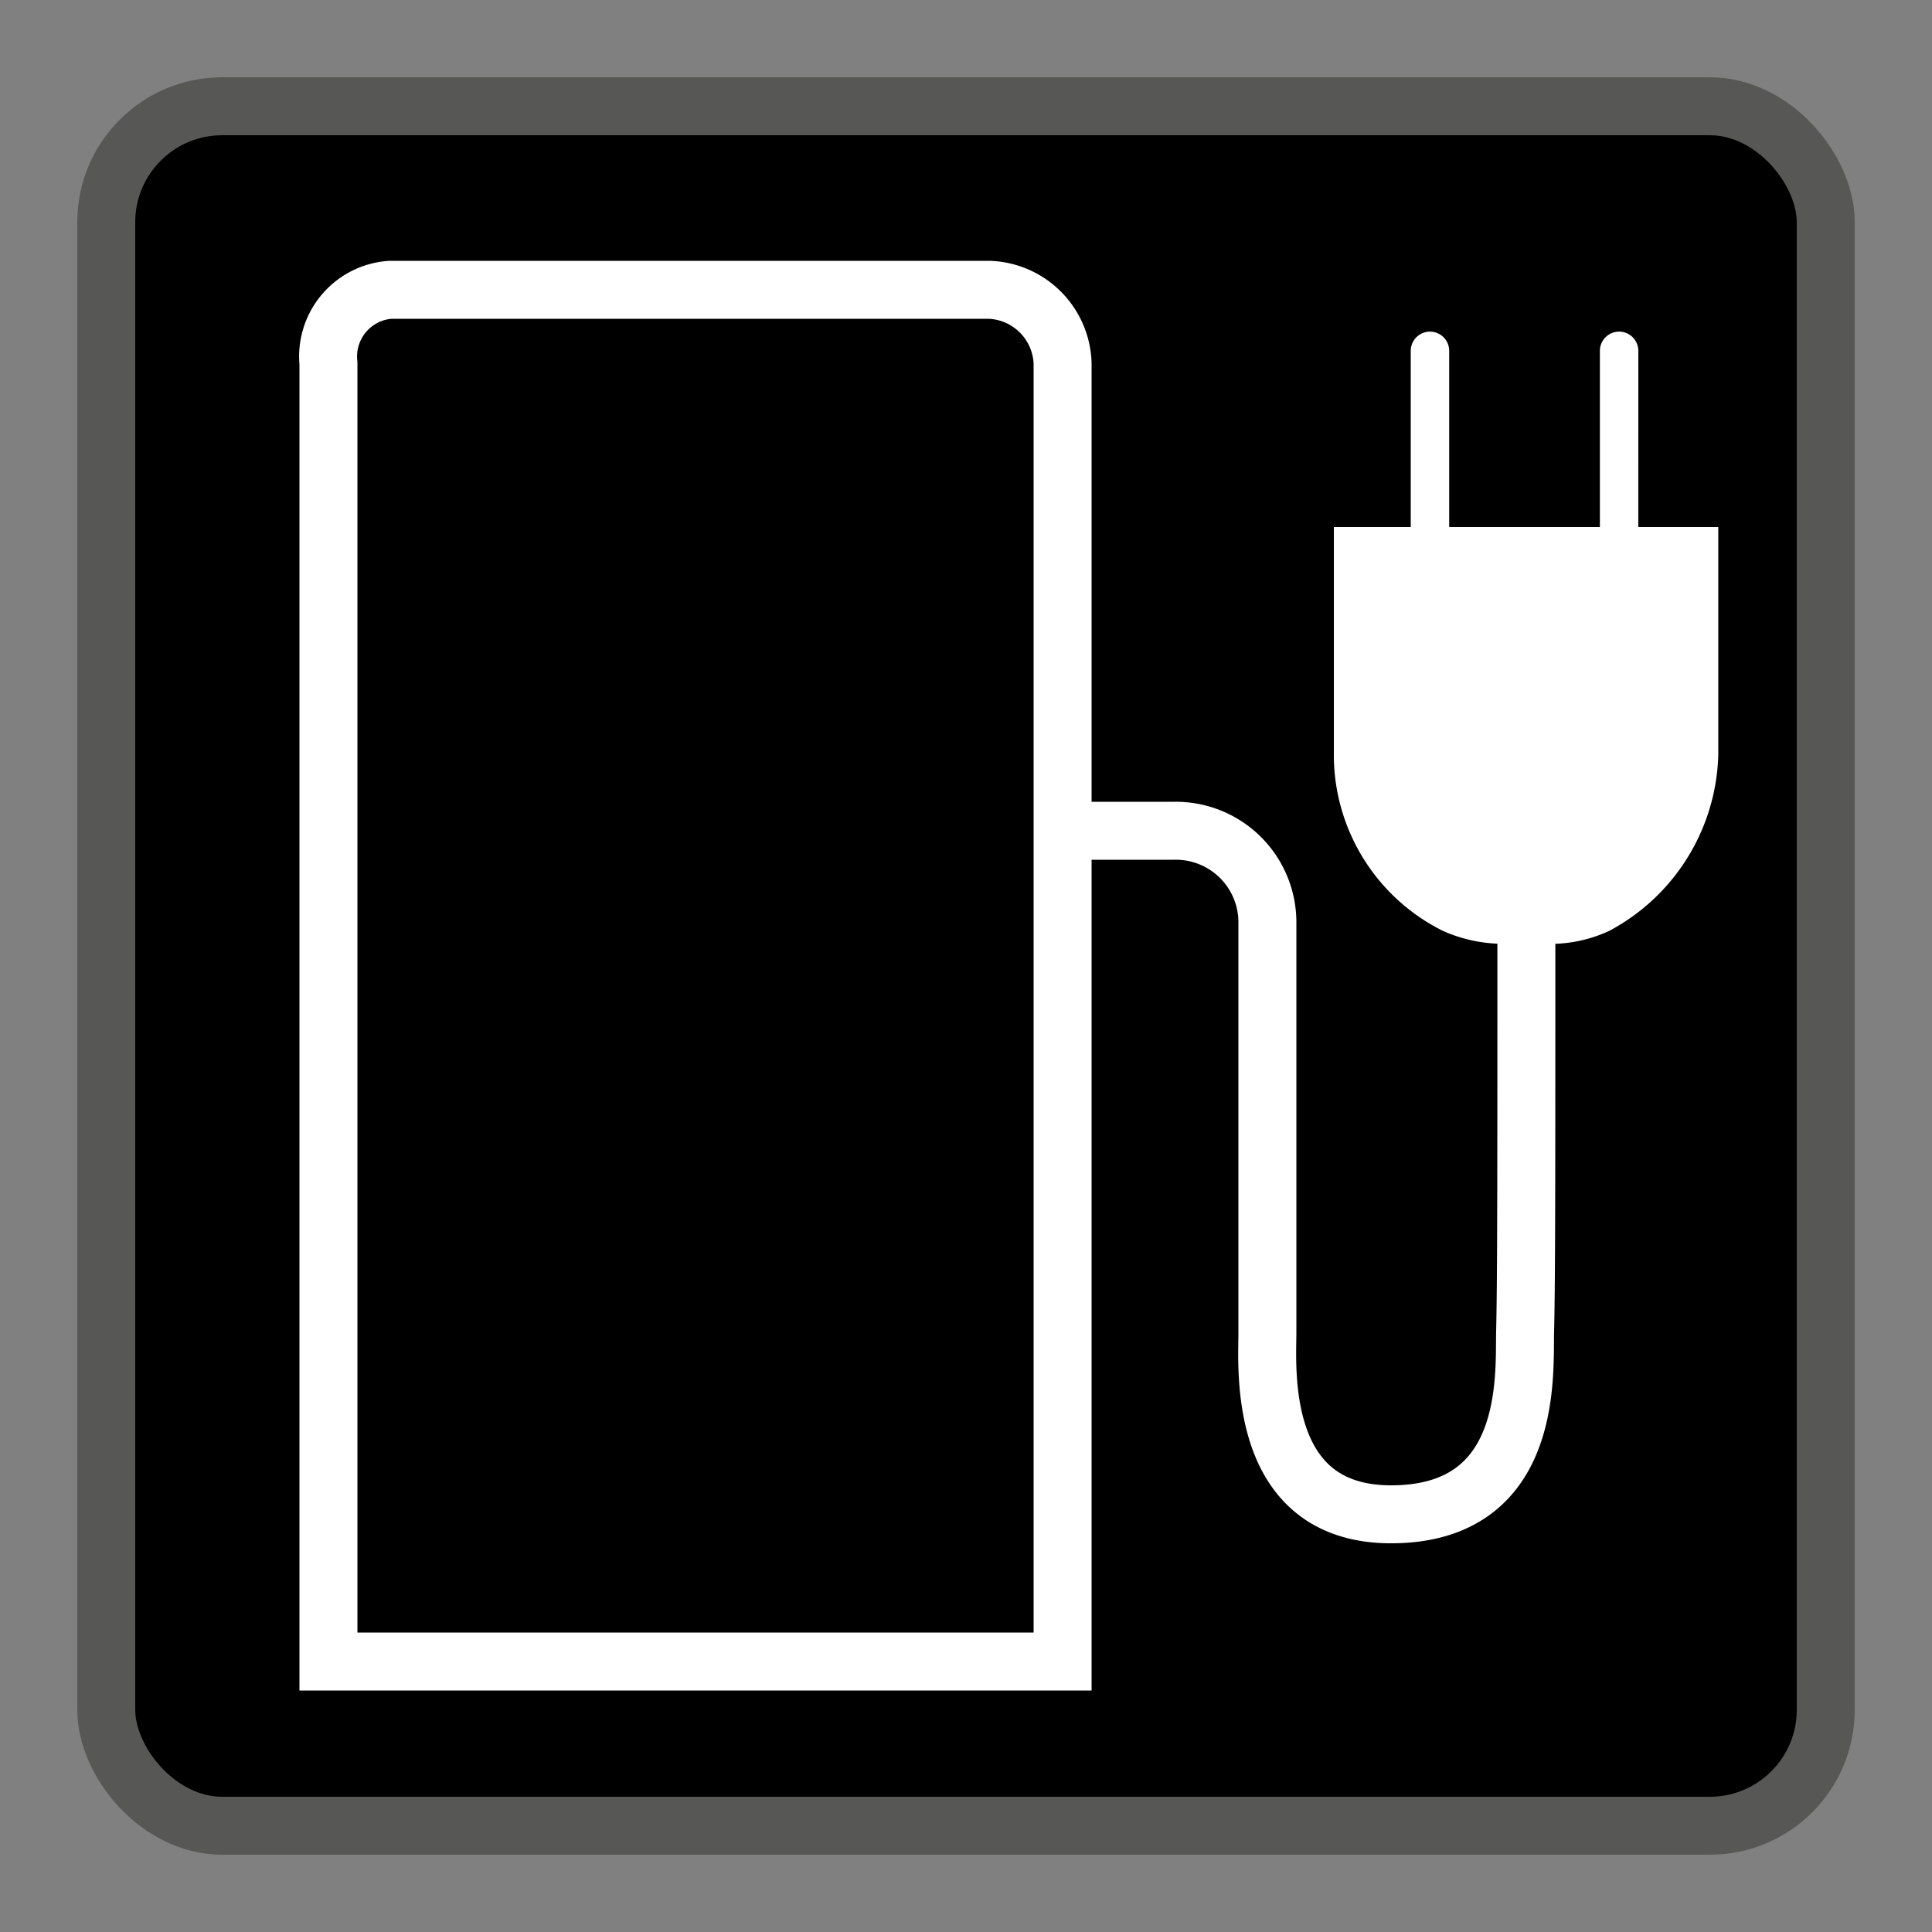 <svg xmlns="http://www.w3.org/2000/svg" viewBox="0 0 50 50"><rect x="0" y="0" width="50" height="50" fill="#808080" stroke="none"/><defs><linearGradient id="Background"><stop offset="0" stop-color="#000000" /></linearGradient><linearGradient id="Frame"><stop offset="0" stop-color="#575756" /></linearGradient><linearGradient id="Pictogram"><stop offset="0" stop-color="#ffffff" /></linearGradient></defs><rect fill="url(#Background)" height="44.5" rx="3" width="44.5" x="2.75" y="2.75" /><rect fill="none" height="44.5" rx="3" stroke="url(#Frame)" stroke-miterlimit="10" stroke-width="1.5" width="44.5" x="2.75" y="2.75" /><line fill="none" stroke="url(#Pictogram)" stroke-miterlimit="10" stroke-width="1.5" x1="6.5" x2="29.5" y1="43" y2="43" /><line fill="none" stroke="url(#Pictogram)" stroke-miterlimit="10" stroke-width="1.5" x1="10.4" x2="25.6" y1="20" y2="20" /><path d="m8.5 43v-33.6a1.73 1.73 0 0 1 1.6-1.9h15.5a1.97 1.97 0 0 1 1.9 1.9v33.6z" fill="none" stroke="url(#Pictogram)" stroke-miterlimit="10" stroke-width="1.5" /><path d="m28 21.5h2.4a2.37 2.37 0 0 1 2.4 2.4v10.6c0 0.9-0.282 4.69 3.2 4.69 3.72 0 3.44-3.66 3.47-4.74 0.033-1.33 0.032-4.33 0.032-10.2" fill="none" stroke="url(#Pictogram)" stroke-miterlimit="10" stroke-width="1.5" /><path d="m42.4 9.08a0.497 0.497 0 0 0-0.995 0v4.56h-3.9v-4.56a0.497 0.497 0 0 0-0.995 0v4.56h-1.99v5.97a5.09 5.09 0 0 0 2.82 4.48 3.85 3.85 0 0 0 1.74 0.332h0.829a3.63 3.63 0 0 0 1.74-0.332 5.32 5.32 0 0 0 2.82-4.56v-5.89h-2.07z" fill="url(#Pictogram)" /></svg>